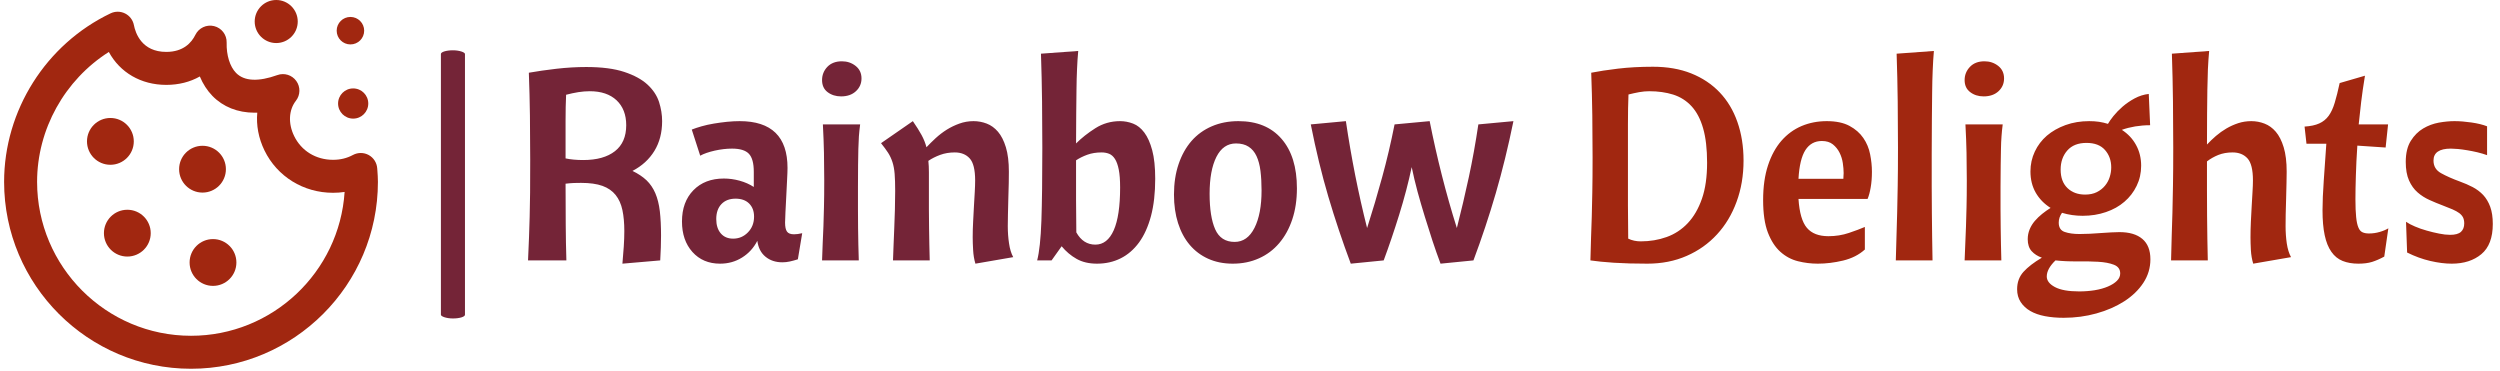 <svg xmlns="http://www.w3.org/2000/svg" version="1.1" xmlns:xlink="http://www.w3.org/1999/xlink" xmlns:svgjs="http://svgjs.dev/svgjs" width="2000" height="297" viewBox="0 0 2000 297"><g transform="matrix(1,0,0,1,-1.212,-0.997)"><svg viewBox="0 0 396 59" data-background-color="#ffffff" preserveAspectRatio="xMidYMid meet" height="297" width="2000" xmlns="http://www.w3.org/2000/svg" xmlns:xlink="http://www.w3.org/1999/xlink"><g id="tight-bounds" transform="matrix(1,0,0,1,0.24,0.198)"><svg viewBox="0 0 395.52 58.604" height="58.604" width="395.52"><g><svg viewBox="0 0 500.967 74.228" height="58.604" width="395.52"><g><rect width="4.844" height="53.979" x="87.924" y="10.124" fill="#742437" opacity="1" stroke-width="0" stroke="transparent" fill-opacity="1" class="rect-qz-0" data-fill-palette-color="primary" rx="1%" id="qz-0" data-palette-color="#742437"></rect></g><g transform="matrix(1,0,0,1,105.447,10.259)"><svg viewBox="0 0 395.52 53.711" height="53.711" width="395.52"><g id="textblocktransform"><svg viewBox="0 0 395.52 53.711" height="53.711" width="395.52" id="textblock"><g><svg viewBox="0 0 395.52 53.711" height="53.711" width="395.52"><g transform="matrix(1,0,0,1,0,0)"><svg width="395.52" viewBox="3.55 -38.5 361.17 49.05" height="53.711" data-palette-color="#742437"><g class="wordmark-text-0" data-fill-palette-color="primary" id="text-0"><path d="M3.7-34.5L3.7-34.5Q5.95-34.9 8.78-35.23 11.6-35.55 14.25-35.55L14.25-35.55Q18.5-35.55 21.23-34.65 23.95-33.75 25.5-32.33 27.05-30.9 27.63-29.13 28.2-27.35 28.2-25.6L28.2-25.6Q28.2-22.45 26.78-20.13 25.35-17.8 22.75-16.45L22.75-16.45Q24.3-15.7 25.33-14.73 26.35-13.75 26.95-12.35 27.55-10.95 27.78-9.03 28-7.1 28-4.55L28-4.55Q28-2.5 27.85 0L27.85 0 20.9 0.6Q21.05-1.05 21.15-2.55 21.25-4.05 21.25-5.4L21.25-5.4Q21.25-7.6 20.9-9.25 20.55-10.9 19.65-12.03 18.75-13.15 17.23-13.7 15.7-14.25 13.3-14.25L13.3-14.25Q12.75-14.25 12-14.23 11.25-14.2 10.45-14.1L10.45-14.1Q10.45-9.95 10.48-6.6 10.5-3.25 10.6 0L10.6 0 3.55 0Q3.65-2.4 3.73-4.23 3.8-6.05 3.85-8.03 3.9-10 3.93-12.45 3.95-14.9 3.95-18.55L3.95-18.55Q3.95-22.75 3.9-26.6 3.85-30.45 3.7-34.5ZM14.9-31.1L14.9-31.1Q13.9-31.1 12.8-30.93 11.7-30.75 10.55-30.45L10.55-30.45Q10.45-28.35 10.45-25.73 10.45-23.1 10.45-19.4L10.45-19.4 10.45-18.75Q11.85-18.45 13.7-18.45L13.7-18.45Q17.45-18.45 19.53-20.08 21.6-21.7 21.6-24.85L21.6-24.85Q21.6-27.75 19.83-29.43 18.05-31.1 14.9-31.1ZM38.85 0.6L38.85 0.6Q35.7 0.6 33.77-1.55 31.85-3.7 31.85-7.15L31.85-7.15Q31.85-10.75 33.95-12.9 36.05-15.05 39.55-15.05L39.55-15.05Q41-15.05 42.45-14.65 43.9-14.25 45.05-13.5L45.05-13.5 45.05-16.3Q45.05-18.65 44.15-19.6 43.25-20.55 41.05-20.55L41.05-20.55Q39.55-20.55 37.87-20.18 36.2-19.8 35.2-19.25L35.2-19.25 33.65-24.05Q34.4-24.35 35.45-24.65 36.5-24.95 37.7-25.15 38.9-25.35 40.15-25.48 41.4-25.6 42.45-25.6L42.45-25.6Q51.25-25.6 51.25-17L51.25-17Q51.25-16.25 51.17-14.8 51.1-13.35 51.02-11.78 50.95-10.2 50.87-8.85 50.8-7.5 50.8-6.95L50.8-6.95Q50.8-5.8 51.15-5.3 51.5-4.8 52.45-4.8L52.45-4.8Q53.1-4.8 53.95-5L53.95-5 53.15-0.2Q52.35 0.05 51.67 0.2 51 0.35 50.3 0.35L50.3 0.35Q48.45 0.35 47.2-0.68 45.95-1.7 45.7-3.6L45.7-3.6Q44.7-1.65 42.9-0.53 41.1 0.6 38.85 0.6ZM41.25-4L41.25-4Q42.85-4 43.97-5.15 45.1-6.3 45.1-8.05L45.1-8.05Q45.1-9.55 44.2-10.45 43.3-11.35 41.7-11.35L41.7-11.35Q40.05-11.35 39.1-10.35 38.15-9.35 38.15-7.6L38.15-7.6Q38.15-5.95 38.97-4.98 39.8-4 41.25-4ZM57.75-25L64.6-25Q64.45-23.85 64.37-22.8 64.3-21.75 64.27-20.48 64.25-19.2 64.22-17.53 64.2-15.85 64.2-13.55L64.2-13.55Q64.2-11.25 64.2-9.4 64.2-7.55 64.22-5.95 64.25-4.35 64.27-2.93 64.3-1.5 64.35 0L64.35 0 57.6 0Q57.65-1.85 57.72-3.25 57.8-4.65 57.85-6.23 57.9-7.8 57.95-9.78 58-11.75 58-14.7L58-14.7Q58-17.4 57.95-19.78 57.9-22.15 57.75-25L57.75-25ZM57.6-33.15L57.6-33.15Q57.6-34.55 58.57-35.58 59.55-36.6 61.25-36.6L61.25-36.6Q62.7-36.6 63.77-35.75 64.85-34.9 64.85-33.45L64.85-33.45Q64.85-32.05 63.82-31.1 62.8-30.15 61.1-30.15L61.1-30.15Q59.65-30.15 58.62-30.93 57.6-31.7 57.6-33.15ZM68.44-21.55L74.29-25.6Q75.29-24.15 75.89-23.05 76.49-21.95 76.79-20.8L76.79-20.8Q77.54-21.6 78.49-22.48 79.44-23.35 80.52-24.03 81.59-24.7 82.84-25.15 84.09-25.6 85.44-25.6L85.44-25.6Q86.69-25.6 87.87-25.15 89.04-24.7 89.94-23.65 90.84-22.6 91.39-20.8 91.94-19 91.94-16.3L91.94-16.3Q91.94-15.6 91.92-14.25 91.89-12.9 91.84-11.38 91.79-9.85 91.77-8.45 91.74-7.05 91.74-6.3L91.74-6.3Q91.74-4.65 91.97-3.13 92.19-1.6 92.74-0.6L92.74-0.6 85.79 0.6Q85.44-0.55 85.37-1.9 85.29-3.25 85.29-4.25L85.29-4.25Q85.29-5.65 85.37-7.13 85.44-8.6 85.52-9.98 85.59-11.35 85.67-12.58 85.74-13.8 85.74-14.7L85.74-14.7Q85.74-17.65 84.74-18.75 83.74-19.85 81.99-19.85L81.99-19.85Q80.54-19.85 79.32-19.4 78.09-18.95 77.14-18.3L77.14-18.3Q77.24-17.35 77.24-16.2 77.24-15.05 77.24-13.55L77.24-13.55Q77.24-11.25 77.24-9.4 77.24-7.55 77.27-5.95 77.29-4.35 77.32-2.93 77.34-1.5 77.39 0L77.39 0 70.64 0Q70.69-1.2 70.74-2.7 70.79-4.2 70.87-5.88 70.94-7.55 70.99-9.33 71.04-11.1 71.04-12.75L71.04-12.75Q71.04-14.7 70.94-15.93 70.84-17.15 70.54-18.07 70.24-19 69.74-19.78 69.24-20.55 68.44-21.55L68.44-21.55ZM97.84-38L104.69-38.5Q104.54-36.9 104.47-35.18 104.39-33.45 104.37-31.43 104.34-29.4 104.32-26.95 104.29-24.5 104.29-21.5L104.29-21.5Q105.79-23 107.84-24.3 109.89-25.6 112.39-25.6L112.39-25.6Q113.59-25.6 114.77-25.15 115.94-24.7 116.84-23.5 117.74-22.3 118.29-20.25 118.84-18.2 118.84-15L118.84-15Q118.84-11.1 118.07-8.18 117.29-5.25 115.87-3.3 114.44-1.35 112.49-0.38 110.54 0.6 108.14 0.6L108.14 0.6Q105.94 0.6 104.39-0.28 102.84-1.15 101.64-2.6L101.64-2.6 99.79 0 97.14 0Q97.74-2.3 97.92-7.3 98.09-12.3 98.09-20.7L98.09-20.7Q98.09-24.95 98.04-29.23 97.99-33.5 97.84-38L97.84-38ZM108.99-19.85L108.99-19.85Q107.54-19.85 106.37-19.43 105.19-19 104.29-18.4L104.29-18.4Q104.29-14.2 104.29-11.05 104.29-7.9 104.34-5.15L104.34-5.15Q105.59-2.9 107.84-2.9L107.84-2.9Q110.04-2.9 111.22-5.55 112.39-8.2 112.39-13.4L112.39-13.4Q112.39-15.45 112.14-16.7 111.89-17.95 111.44-18.65 110.99-19.35 110.37-19.6 109.74-19.85 108.99-19.85ZM133.69-21.5L133.69-21.5Q131.34-21.5 130.09-19.03 128.84-16.55 128.84-12.25L128.84-12.25Q128.84-8.05 129.86-5.73 130.89-3.4 133.44-3.4L133.44-3.4Q135.79-3.4 137.09-5.98 138.39-8.55 138.39-12.85L138.39-12.85Q138.39-14.85 138.19-16.45 137.99-18.05 137.46-19.18 136.94-20.3 136.01-20.9 135.09-21.5 133.69-21.5ZM122.29-12.1L122.29-12.1Q122.29-15.2 123.14-17.7 123.99-20.2 125.51-21.95 127.04-23.7 129.24-24.65 131.44-25.6 134.14-25.6L134.14-25.6Q139.24-25.6 142.06-22.35 144.89-19.1 144.89-13.25L144.89-13.25Q144.89-10.1 144.04-7.55 143.19-5 141.64-3.18 140.09-1.35 137.91-0.38 135.74 0.6 133.09 0.6L133.09 0.6Q130.59 0.6 128.59-0.3 126.59-1.2 125.19-2.85 123.79-4.5 123.04-6.85 122.29-9.2 122.29-12.1ZM178.24-25L184.69-25.6Q183.24-18.5 181.44-12.33 179.64-6.15 177.34 0L177.34 0 171.29 0.6Q170.54-1.4 169.81-3.6 169.09-5.8 168.39-8.08 167.69-10.35 167.06-12.65 166.44-14.95 165.99-17.15L165.99-17.15Q165.09-12.9 163.69-8.4 162.29-3.9 160.84 0L160.84 0 154.79 0.6Q152.49-5.55 150.66-11.73 148.84-17.9 147.44-25L147.44-25 153.89-25.6Q154.64-20.55 155.61-15.63 156.59-10.7 157.79-5.95L157.79-5.95Q159.29-10.65 160.56-15.3 161.84-19.95 162.84-25L162.84-25 169.29-25.6Q170.29-20.55 171.54-15.63 172.79-10.7 174.29-5.95L174.29-5.95Q175.49-10.65 176.49-15.3 177.49-19.95 178.24-25L178.24-25Z" fill="#742437" data-fill-palette-color="primary"></path><path d="M198.99-34.5L198.99-34.5Q200.99-34.9 203.91-35.25 206.84-35.6 210.34-35.6L210.34-35.6Q214.29-35.6 217.36-34.38 220.44-33.15 222.59-30.9 224.74-28.65 225.86-25.45 226.99-22.25 226.99-18.35L226.99-18.35Q226.99-14.25 225.71-10.78 224.44-7.3 222.11-4.78 219.79-2.25 216.54-0.83 213.29 0.6 209.29 0.6L209.29 0.6Q205.84 0.6 203.16 0.43 200.49 0.25 198.84 0L198.84 0Q198.89-2.4 198.96-4.23 199.04-6.05 199.09-8.03 199.14-10 199.19-12.55 199.24-15.1 199.24-18.95L199.24-18.95Q199.24-22.8 199.19-26.63 199.14-30.45 198.99-34.5ZM209.64-31.1L209.64-31.1Q208.79-31.1 207.81-30.93 206.84-30.75 205.84-30.5L205.84-30.5Q205.74-28.1 205.74-25.1 205.74-22.1 205.74-17.8L205.74-17.8Q205.74-13.35 205.74-10.1 205.74-6.85 205.79-4L205.79-4Q206.84-3.5 208.09-3.5L208.09-3.5Q210.64-3.5 212.86-4.3 215.09-5.1 216.74-6.85 218.39-8.6 219.34-11.33 220.29-14.05 220.29-17.95L220.29-17.95Q220.29-21.75 219.56-24.28 218.84-26.8 217.44-28.33 216.04-29.85 214.06-30.48 212.09-31.1 209.64-31.1ZM249.79-11.3L237.09-11.3Q237.34-7.5 238.64-5.98 239.94-4.45 242.59-4.45L242.59-4.45Q244.59-4.45 246.36-5.05 248.14-5.65 249.29-6.15L249.29-6.15 249.29-2Q247.69-0.55 245.29 0.03 242.89 0.6 240.64 0.6L240.64 0.6Q238.79 0.6 236.99 0.15 235.19-0.3 233.76-1.58 232.34-2.85 231.46-5.13 230.59-7.4 230.59-11.1L230.59-11.1Q230.59-14.75 231.49-17.48 232.39-20.2 233.96-22 235.54-23.8 237.66-24.7 239.79-25.6 242.29-25.6L242.29-25.6Q244.84-25.6 246.46-24.73 248.09-23.85 249.01-22.5 249.94-21.15 250.26-19.5 250.59-17.85 250.59-16.3L250.59-16.3Q250.59-14.7 250.36-13.4 250.14-12.1 249.79-11.3L249.79-11.3ZM241.39-21.95L241.39-21.95Q239.44-21.95 238.36-20.28 237.29-18.6 237.09-15L237.09-15 245.34-15Q245.34-15.2 245.36-15.5 245.39-15.8 245.39-16.05L245.39-16.05Q245.39-16.85 245.24-17.88 245.09-18.9 244.64-19.8 244.19-20.7 243.41-21.33 242.64-21.95 241.39-21.95ZM255.13-38L261.98-38.5Q261.83-36.75 261.76-34.9 261.68-33.05 261.66-30.83 261.63-28.6 261.61-25.85 261.58-23.1 261.58-19.55L261.58-19.55Q261.58-16.25 261.58-13.58 261.58-10.9 261.61-8.6 261.63-6.3 261.66-4.23 261.68-2.15 261.73 0L261.73 0 254.98 0Q255.03-2.6 255.11-4.6 255.18-6.6 255.23-8.78 255.28-10.95 255.33-13.73 255.38-16.5 255.38-20.7L255.38-20.7Q255.38-24.95 255.33-29.23 255.28-33.5 255.13-38L255.13-38ZM267.78-25L274.63-25Q274.48-23.85 274.41-22.8 274.33-21.75 274.31-20.48 274.28-19.2 274.26-17.53 274.23-15.85 274.23-13.55L274.23-13.55Q274.23-11.25 274.23-9.4 274.23-7.55 274.26-5.95 274.28-4.35 274.31-2.93 274.33-1.5 274.38 0L274.38 0 267.63 0Q267.68-1.85 267.76-3.25 267.83-4.65 267.88-6.23 267.93-7.8 267.98-9.78 268.03-11.75 268.03-14.7L268.03-14.7Q268.03-17.4 267.98-19.78 267.93-22.15 267.78-25L267.78-25ZM267.63-33.15L267.63-33.15Q267.63-34.55 268.61-35.58 269.58-36.6 271.28-36.6L271.28-36.6Q272.73-36.6 273.81-35.75 274.88-34.9 274.88-33.45L274.88-33.45Q274.88-32.05 273.86-31.1 272.83-30.15 271.13-30.15L271.13-30.15Q269.68-30.15 268.66-30.93 267.63-31.7 267.63-33.15ZM301.78-0.2L301.78-0.2Q301.78 2.15 300.48 4.13 299.18 6.1 296.95 7.53 294.73 8.95 291.85 9.75 288.98 10.55 285.83 10.55L285.83 10.55Q283.98 10.55 282.4 10.25 280.83 9.95 279.7 9.3 278.58 8.65 277.93 7.65 277.28 6.65 277.28 5.3L277.28 5.3Q277.28 3.4 278.45 2.1 279.63 0.8 281.83-0.5L281.83-0.5Q280.68-0.9 279.95-1.7 279.23-2.5 279.23-3.9L279.23-3.9Q279.23-4.85 279.58-5.7 279.93-6.55 280.53-7.25 281.13-7.95 281.88-8.55 282.63-9.15 283.43-9.65L283.43-9.65Q281.68-10.75 280.7-12.45 279.73-14.15 279.73-16.35L279.73-16.35Q279.73-18.3 280.53-20 281.33-21.7 282.75-22.93 284.18-24.15 286.18-24.88 288.18-25.6 290.53-25.6L290.53-25.6Q291.48-25.6 292.33-25.48 293.18-25.35 293.98-25.1L293.98-25.1Q294.28-25.65 294.98-26.53 295.68-27.4 296.65-28.25 297.63-29.1 298.88-29.78 300.13-30.45 301.48-30.6L301.48-30.6 301.73-24.85Q300.33-24.85 298.98-24.63 297.63-24.4 296.53-24L296.53-24Q298.23-22.9 299.15-21.2 300.08-19.5 300.08-17.4L300.08-17.4Q300.08-15.4 299.25-13.7 298.43-12 297-10.78 295.58-9.55 293.6-8.88 291.63-8.2 289.33-8.2L289.33-8.2Q287.33-8.2 285.53-8.75L285.53-8.75Q284.93-7.9 284.93-6.95L284.93-6.95Q284.93-5.6 286.03-5.23 287.13-4.85 288.73-4.85L288.73-4.85Q289.63-4.85 290.65-4.9 291.68-4.95 292.68-5.03 293.68-5.1 294.58-5.15 295.48-5.2 296.08-5.2L296.08-5.2Q298.83-5.2 300.3-3.95 301.78-2.7 301.78-0.2ZM290.03-21.6L290.03-21.6Q287.73-21.6 286.5-20.2 285.28-18.8 285.28-16.7L285.28-16.7Q285.28-14.5 286.53-13.3 287.78-12.1 289.78-12.1L289.78-12.1Q291.03-12.1 291.93-12.55 292.83-13 293.43-13.73 294.03-14.45 294.3-15.33 294.58-16.2 294.58-17.1L294.58-17.1Q294.58-19 293.43-20.3 292.28-21.6 290.03-21.6ZM296.23 2.4L296.23 2.4Q296.23 1.25 295.08 0.8 293.93 0.35 292.15 0.25 290.38 0.15 288.28 0.18 286.18 0.2 284.33 0L284.33 0Q282.73 1.55 282.73 2.95L282.73 2.95Q282.73 4.1 284.23 4.9 285.73 5.7 288.68 5.7L288.68 5.7Q290.18 5.7 291.55 5.48 292.93 5.25 293.98 4.8 295.03 4.35 295.63 3.75 296.23 3.15 296.23 2.4ZM305.73-38L312.58-38.5Q312.43-36.85 312.35-35.13 312.28-33.4 312.25-31.35 312.23-29.3 312.2-26.85 312.18-24.4 312.18-21.3L312.18-21.3Q312.93-22.1 313.83-22.88 314.73-23.65 315.75-24.25 316.78-24.85 317.93-25.23 319.08-25.6 320.33-25.6L320.33-25.6Q321.58-25.6 322.75-25.15 323.93-24.7 324.83-23.65 325.73-22.6 326.28-20.8 326.83-19 326.83-16.3L326.83-16.3Q326.83-15.6 326.8-14.25 326.78-12.9 326.73-11.38 326.68-9.85 326.65-8.45 326.63-7.05 326.63-6.3L326.63-6.3Q326.63-4.65 326.85-3.13 327.08-1.6 327.63-0.6L327.63-0.6 320.68 0.6Q320.33-0.55 320.25-1.9 320.18-3.25 320.18-4.25L320.18-4.25Q320.18-5.65 320.25-7.13 320.33-8.6 320.4-9.98 320.48-11.35 320.55-12.58 320.63-13.8 320.63-14.7L320.63-14.7Q320.63-17.65 319.63-18.75 318.63-19.85 316.88-19.85L316.88-19.85Q315.43-19.85 314.25-19.38 313.08-18.9 312.18-18.2L312.18-18.2Q312.18-15.25 312.18-12.8 312.18-10.35 312.2-8.18 312.23-6 312.25-4 312.28-2 312.33 0L312.33 0 305.58 0Q305.63-2.6 305.7-4.6 305.78-6.6 305.83-8.78 305.88-10.95 305.93-13.73 305.98-16.5 305.98-20.7L305.98-20.7Q305.98-24.95 305.93-29.23 305.88-33.5 305.73-38L305.73-38ZM330.47-21.45L330.12-24.6Q331.77-24.7 332.82-25.18 333.87-25.65 334.55-26.58 335.22-27.5 335.67-29 336.12-30.5 336.57-32.6L336.57-32.6 341.22-33.95Q340.77-31.2 340.52-29.1 340.27-27 340.07-25L340.07-25 345.47-25 345.02-20.75 339.82-21.1Q339.62-18.1 339.55-15.58 339.47-13.05 339.47-11.25L339.47-11.25Q339.47-9.2 339.6-7.98 339.72-6.75 340-6.08 340.27-5.4 340.75-5.18 341.22-4.95 341.97-4.95L341.97-4.95Q342.97-4.95 343.92-5.23 344.87-5.5 345.52-5.9L345.52-5.9 344.77-0.7Q343.57-0.05 342.52 0.28 341.47 0.6 340.02 0.6L340.02 0.6Q338.37 0.6 337.12 0.1 335.87-0.4 335.05-1.58 334.22-2.75 333.82-4.63 333.42-6.5 333.42-9.2L333.42-9.2Q333.42-11.45 333.65-14.7 333.87-17.95 334.12-21.45L334.12-21.45 330.47-21.45ZM356.87-4.7L356.87-4.7Q358.27-4.7 358.87-5.25 359.47-5.8 359.47-6.8L359.47-6.8Q359.47-7.45 359.25-7.9 359.02-8.35 358.55-8.7 358.07-9.05 357.32-9.38 356.57-9.7 355.52-10.1L355.52-10.1Q354.32-10.55 353.1-11.1 351.87-11.65 350.9-12.5 349.92-13.35 349.32-14.7 348.72-16.05 348.72-18.1L348.72-18.1Q348.72-20.5 349.65-21.98 350.57-23.45 351.92-24.25 353.27-25.05 354.82-25.33 356.37-25.6 357.67-25.6L357.67-25.6Q359.12-25.6 360.82-25.35 362.52-25.1 363.67-24.65L363.67-24.65 363.67-19.35Q362.82-19.65 361.87-19.88 360.92-20.1 360.02-20.25 359.12-20.4 358.32-20.48 357.52-20.55 357.02-20.55L357.02-20.55Q353.82-20.55 353.82-18.35L353.82-18.35Q353.82-16.8 355.22-16.03 356.62-15.25 358.67-14.5L358.67-14.5Q359.92-14.05 361.02-13.48 362.12-12.9 362.95-12.03 363.77-11.15 364.25-9.85 364.72-8.55 364.72-6.7L364.72-6.7Q364.72-2.9 362.62-1.15 360.52 0.6 357.17 0.6L357.17 0.6Q355.37 0.6 353.22 0.1 351.07-0.4 348.97-1.45L348.97-1.45 348.77-7.1Q349.42-6.65 350.42-6.23 351.42-5.8 352.57-5.48 353.72-5.15 354.85-4.93 355.97-4.7 356.87-4.7Z" fill="#a12710" data-fill-palette-color="secondary"></path></g></svg></g></svg></g></svg></g></svg></g><g><svg viewBox="0 0 75.244 74.228" height="74.228" width="75.244"><g><svg xmlns="http://www.w3.org/2000/svg" xmlns:xlink="http://www.w3.org/1999/xlink" version="1.1" x="0" y="0" viewBox="0.526 1.897 99.041 97.704" enable-background="new 0 0 100 100" xml:space="preserve" height="74.228" width="75.244" class="icon-icon-0" data-fill-palette-color="accent" id="icon-0"><path fill="#a12710" d="M50.047 99.601c-27.306 0-49.521-22.212-49.521-49.521 0-18.929 11.074-36.458 28.214-44.65 1.217-0.58 2.64-0.569 3.849 0.04 1.206 0.608 2.065 1.741 2.324 3.066 0.415 2.139 2.085 7.112 8.58 7.112 4.537 0 6.696-2.453 7.705-4.517 0.905-1.838 2.969-2.811 4.967-2.316 1.995 0.495 3.378 2.305 3.323 4.359-0.085 3.344 0.842 6.343 2.483 8.033 2.176 2.23 5.94 2.379 10.952 0.581 1.832-0.66 3.88-0.023 5.016 1.559 1.142 1.576 1.099 3.716-0.103 5.251-1.906 2.436-2.086 6.014-0.467 9.335 1.923 3.949 5.775 6.305 10.304 6.305 1.951 0 3.676-0.421 5.273-1.28 1.31-0.705 2.879-0.701 4.182 0.011 1.3 0.717 2.148 2.042 2.253 3.521l0.04 0.541c0.074 1.013 0.146 2.019 0.146 3.049C99.567 77.389 77.354 99.601 50.047 99.601zM28.271 15.665C16.59 23.079 9.266 36.118 9.266 50.08c0 22.49 18.294 40.782 40.781 40.782 21.588 0 39.313-16.864 40.697-38.108-1.003 0.148-2.025 0.223-3.07 0.223-7.831 0-14.789-4.296-18.161-11.213-1.59-3.267-2.216-6.731-1.908-10.021-0.248 0.006-0.491 0.012-0.734 0.012h-0.002c-4.461 0-8.316-1.542-11.154-4.449-1.385-1.429-2.51-3.175-3.335-5.149-2.568 1.457-5.583 2.23-8.886 2.23C36.768 24.387 31.232 21.099 28.271 15.665z" data-fill-palette-color="accent"></path><path fill="#a12710" d="M95.928 10.027c0 2.014-1.632 3.641-3.643 3.641-2.012 0-3.641-1.627-3.641-3.641 0-2.008 1.629-3.641 3.641-3.641C94.296 6.386 95.928 8.019 95.928 10.027z" data-fill-palette-color="accent"></path><circle fill="#a12710" cx="28.686" cy="39.356" r="6.2" data-fill-palette-color="accent"></circle><circle fill="#a12710" cx="33.175" cy="63.672" r="6.2" data-fill-palette-color="accent"></circle><circle fill="#a12710" cx="55.873" cy="71.444" r="6.2" data-fill-palette-color="accent"></circle><circle fill="#a12710" cx="53.093" cy="46.723" r="6.2" data-fill-palette-color="accent"></circle><path fill="#a12710" d="M78.326 7.604c0 3.146-2.554 5.7-5.704 5.7-3.148 0-5.702-2.554-5.702-5.7 0-3.152 2.554-5.707 5.702-5.707C75.772 1.896 78.326 4.452 78.326 7.604z" data-fill-palette-color="accent"></path><circle fill="#a12710" cx="93.014" cy="29.325" r="4.0" data-fill-palette-color="accent"></circle></svg></g></svg></g></svg></g><defs></defs></svg><rect width="395.52" height="58.604" fill="none" stroke="none" visibility="hidden"></rect></g></svg></g></svg>